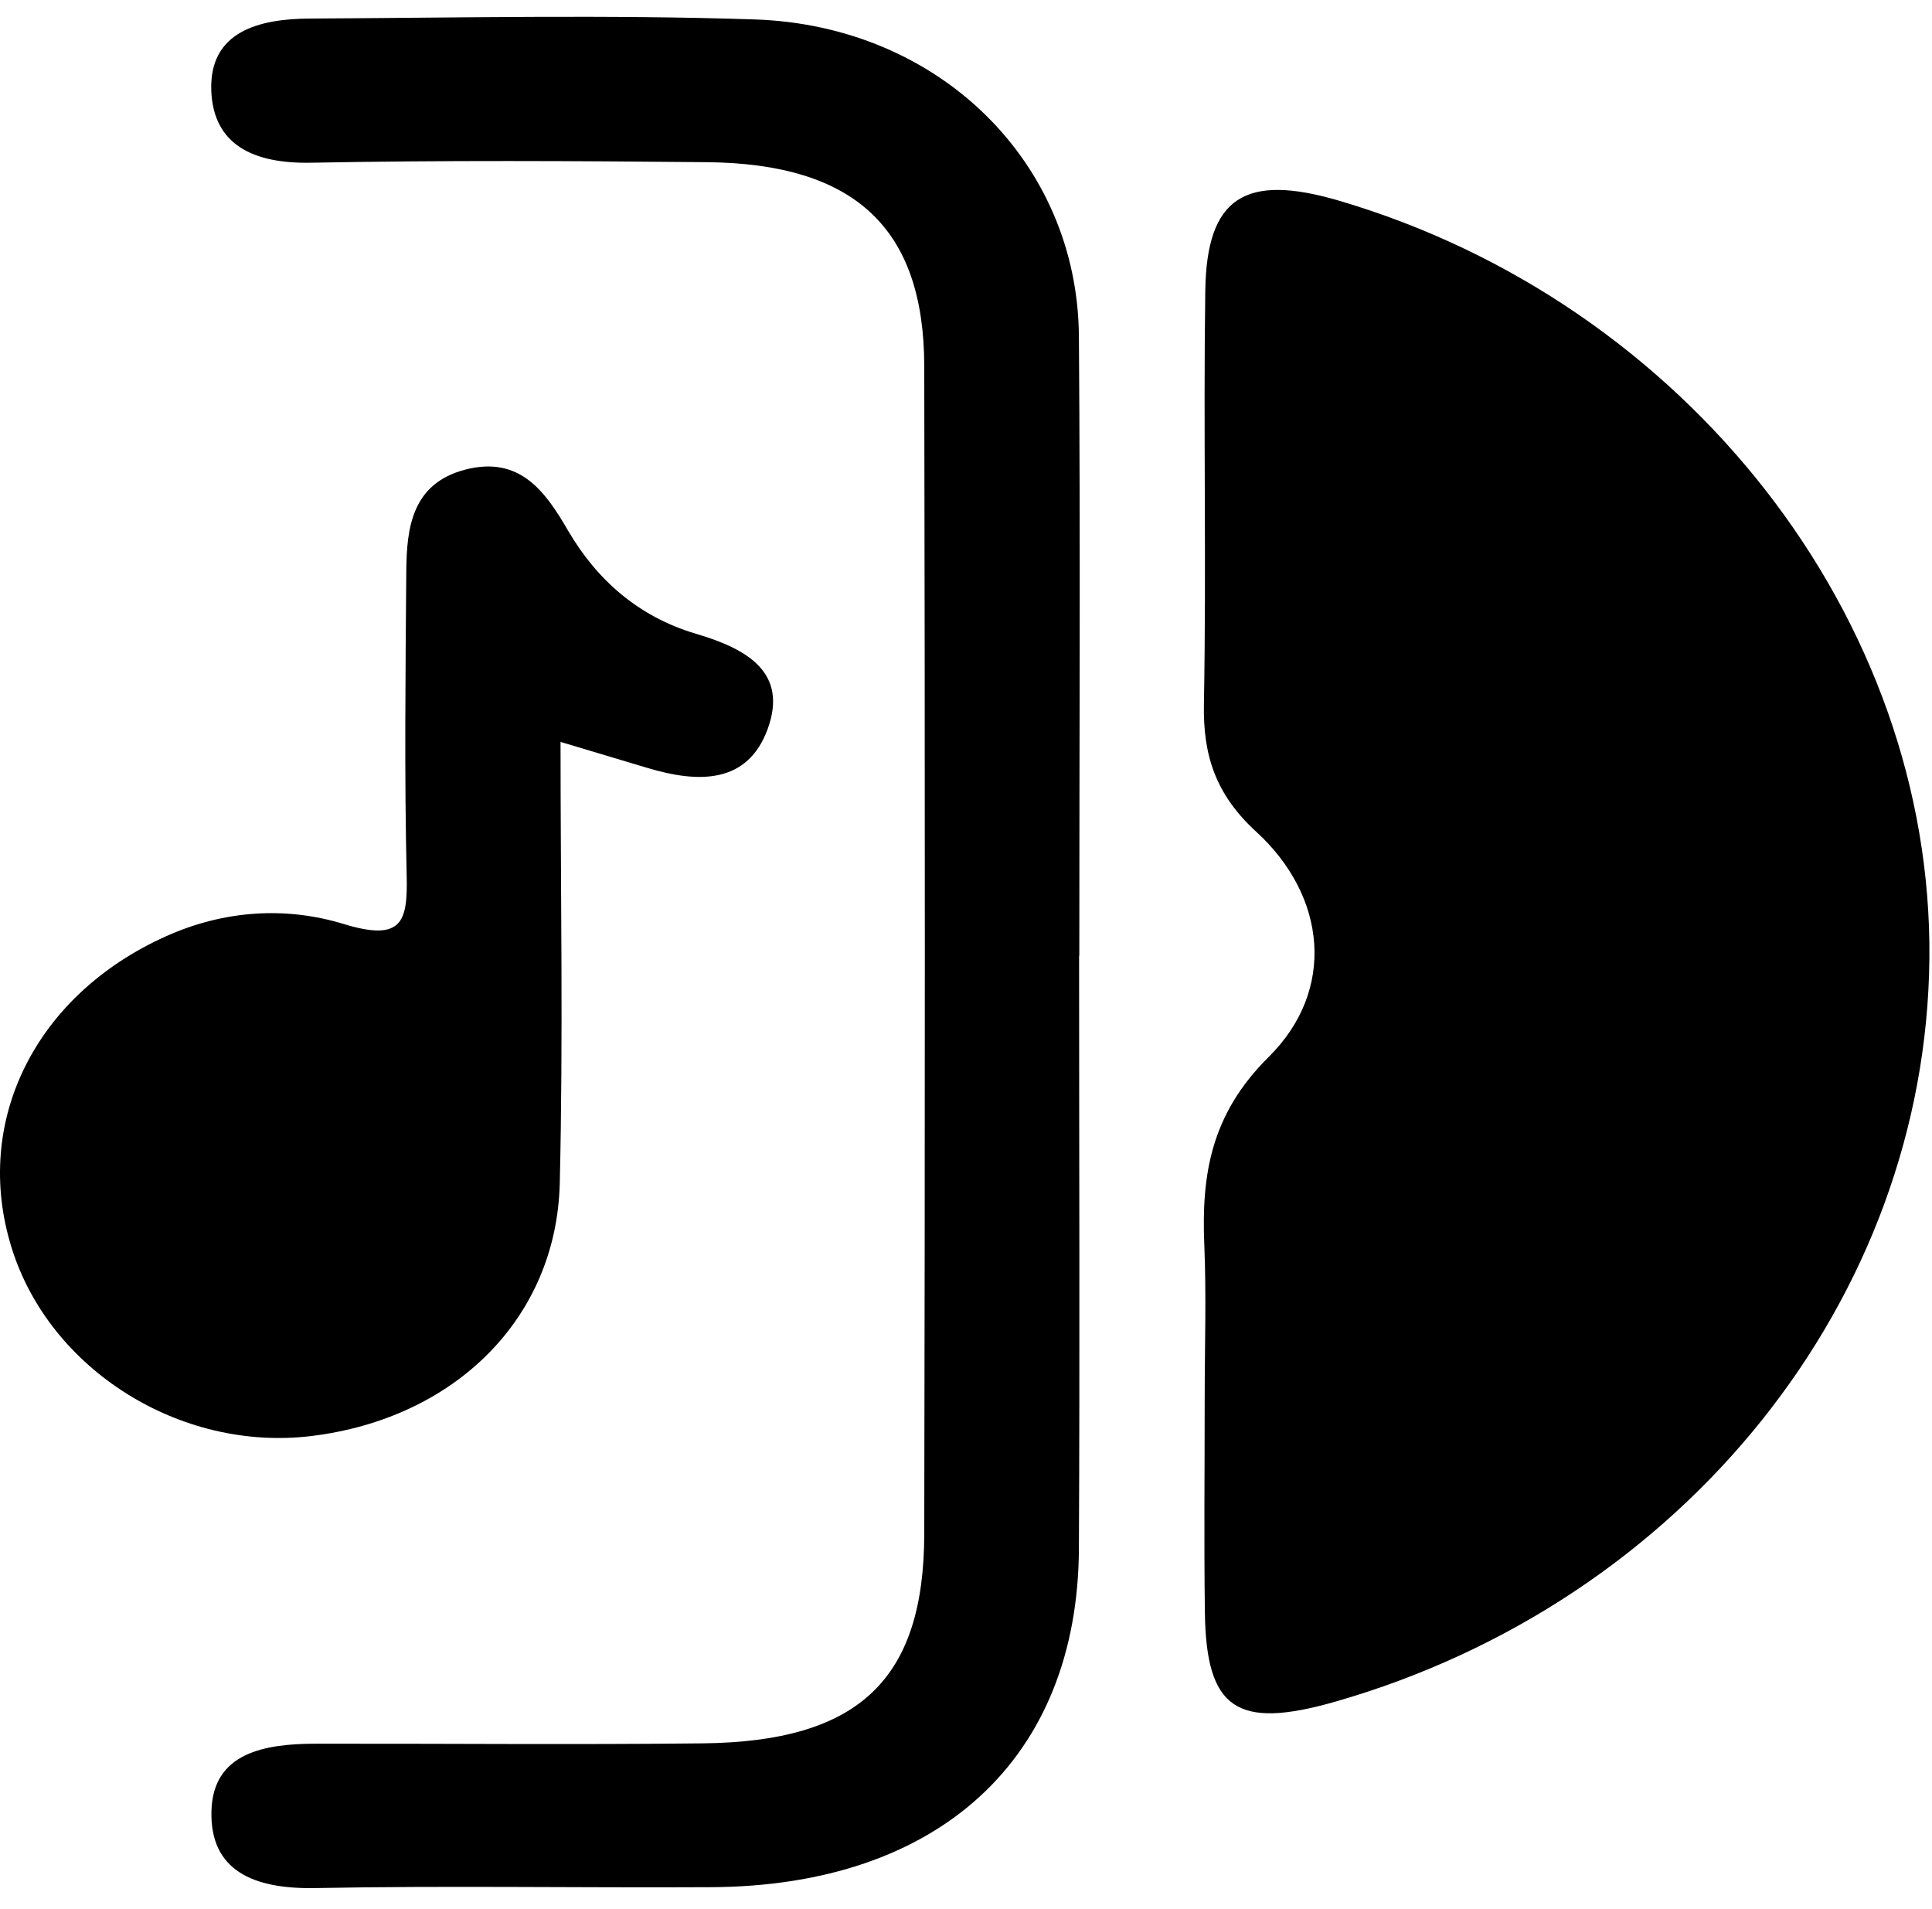 <svg width="82" height="81" viewBox="0 0 82 81" fill="none" xmlns="http://www.w3.org/2000/svg">
<path d="M51.131 59.306C51.131 57.143 51.205 54.98 51.114 52.824C50.99 49.845 51.396 47.282 53.846 44.857C56.71 42.024 56.312 38.036 53.316 35.296C51.578 33.703 51.056 32.032 51.098 29.869C51.205 24.026 51.073 18.176 51.156 12.333C51.214 8.369 52.844 7.345 56.825 8.515C71.584 12.857 82.029 26.251 81.889 40.677C81.748 55.126 71.468 67.981 56.652 72.223C52.497 73.408 51.197 72.538 51.139 68.443C51.098 65.395 51.131 62.346 51.131 59.298V59.306Z" fill="black"/>
<path d="M45.8 40.554C45.8 48.944 45.834 57.327 45.792 65.718C45.751 74.632 39.857 80.044 30.173 80.09C24.57 80.121 18.966 80.021 13.37 80.128C10.771 80.175 8.901 79.397 8.975 76.849C9.042 74.378 11.235 74.001 13.42 74.001C18.883 73.993 24.354 74.047 29.817 73.986C36.439 73.916 39.22 71.299 39.228 65.094C39.261 48.575 39.261 32.055 39.228 15.536C39.22 9.685 36.282 6.945 30.008 6.883C24.404 6.829 18.8 6.799 13.205 6.906C10.755 6.953 9.058 6.152 8.967 3.85C8.876 1.348 10.962 0.794 13.18 0.787C19.462 0.756 25.761 0.617 32.035 0.825C39.874 1.087 45.734 6.899 45.792 14.265C45.858 23.033 45.809 31.801 45.809 40.569L45.8 40.554Z" fill="black"/>
<path d="M23.791 31.47C23.791 37.852 23.907 44.041 23.758 50.222C23.617 55.957 19.297 60.206 13.205 60.945C7.651 61.615 2.097 58.128 0.491 52.947C-1.181 47.582 1.518 42.216 7.038 39.738C9.505 38.629 12.121 38.46 14.587 39.214C17.079 39.976 17.302 39.106 17.261 37.19C17.161 32.871 17.211 28.553 17.244 24.234C17.261 22.41 17.476 20.524 19.744 19.931C22.078 19.323 23.162 20.886 24.114 22.525C25.331 24.604 27.094 26.174 29.544 26.898C31.737 27.544 33.451 28.553 32.582 30.939C31.729 33.272 29.652 33.241 27.491 32.594C26.341 32.248 25.198 31.909 23.791 31.486V31.47Z" fill="black"/>
</svg>
